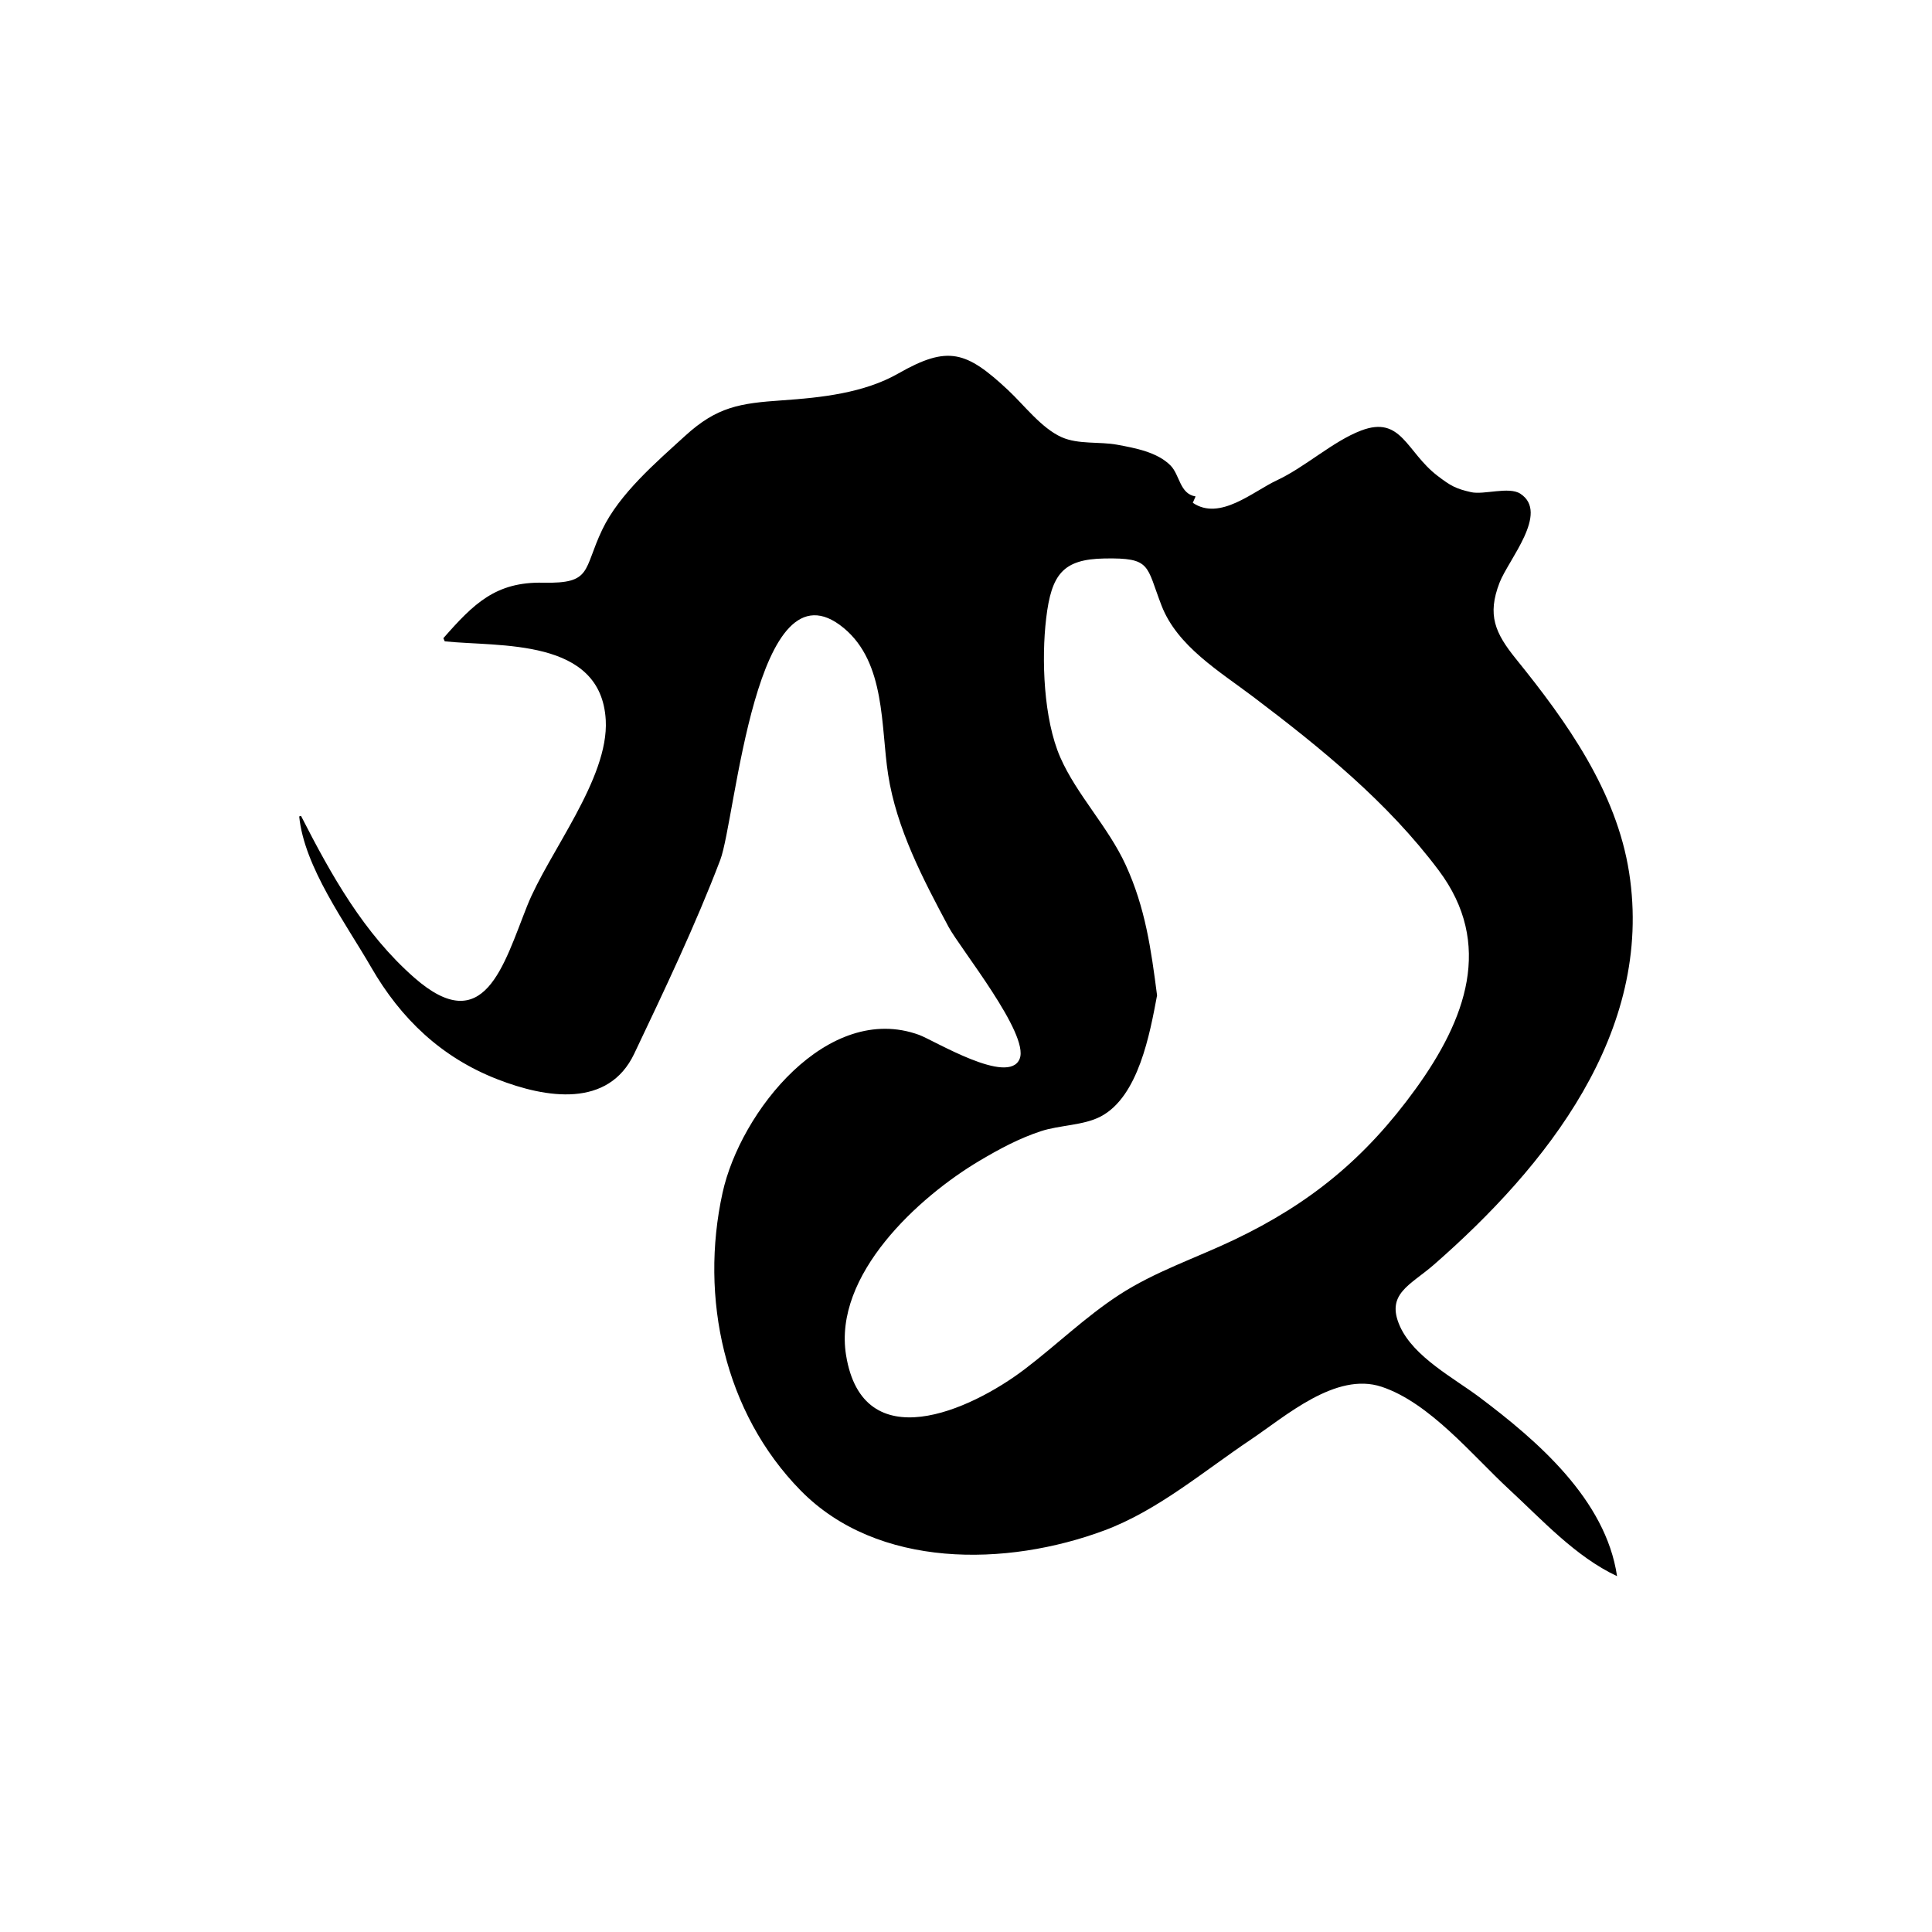 <?xml version="1.0" encoding="UTF-8"?>
<svg id="Calque_1" data-name="Calque 1" xmlns="http://www.w3.org/2000/svg" viewBox="0 0 1024 1024">
  <defs>
    <style>
      .cls-1 {
        stroke-width: 0px;
      }
    </style>
  </defs>
  <path class="cls-1" d="m159.55,432.45c15.98,31.27,33.21,62.21,60.05,85.75,37.12,32.56,47.25-6.55,59.83-38.13,11.24-28.21,43.34-67.29,41.63-98.4-2.42-43.79-56.37-38.71-85.34-41.75-.24-.55-.49-1.11-.73-1.66,16.1-18.36,27.81-29.96,52.91-29.42,26.09.56,21.04-6.58,31.28-28.07,9.1-19.08,28.62-35.76,44-49.8,16.9-15.43,29.03-17.24,51.4-18.78,20.61-1.42,43.31-3.83,61.55-14.24,26.33-15.02,35.98-11.93,58.25,8.89,8.38,7.84,17.68,20.18,28.35,24.9,8.85,3.92,19.97,2.24,29.36,3.97,9.51,1.75,21.35,3.93,28.34,11.04,4.94,5.03,4.83,15.03,13.25,16.37-.62,1.42-1.05,2.41-1.47,3.37,14.3,9.8,31.92-6.01,44.5-11.88,15.16-7.07,29.78-20.73,44.71-26.41,21.39-8.14,23.97,11.32,40.4,23.92,7.1,5.44,9.77,6.9,17.86,8.74,6.79,1.54,20.11-3.12,26.15.83,15.47,10.1-6.28,34.85-11.04,47.15-6.62,17.12-2.43,26.64,8.83,40.56,26.73,33.03,53.15,70.03,59.86,113.13,13.18,84.68-44.2,155.96-103.39,207.71-12.54,10.97-25.91,15.5-18.02,32.87,7.36,16.2,28.58,27.33,41.97,37.38,30.62,23,67.04,54.22,73.03,94.91-22.04-10.34-39.65-29.78-57.35-46.13-19.16-17.7-41.86-45.76-67.44-54.25-24.28-8.06-50.83,15.59-69.46,28.09-24.78,16.62-49.19,37.49-77.37,48.01-51.91,19.37-120.27,20.49-161.12-21.15-40.5-41.29-53.55-102.27-41.36-157.77,9.44-42.98,55.77-101.33,104.18-83.68,7.77,2.83,47.5,27.17,53.3,12.66,5.24-13.1-31.6-58.53-37.69-69.91-13.54-25.31-27.59-52.08-32.03-80.73-3.95-25.45-1.21-59.18-23.5-77.65-46.94-38.89-57.27,101.31-65.47,122.89-13.06,34.35-29.82,69.49-45.61,102.72-13.7,28.83-46.52,23.69-72.62,13.5-29.58-11.55-51.04-32-66.78-59.28-13.46-23.33-35.52-53.11-38.16-79.99.32-.09.63-.18.95-.28Zm453.72,95.11c-3.8,20.19-9.79,53.66-29.87,64.2-9.11,4.79-21.78,4.53-31.71,7.8-11.65,3.84-21.94,9.4-32.46,15.63-32.32,19.16-77.7,60.55-70.79,103.13,8.91,54.93,65.76,29.35,94.62,7.42,16.94-12.87,32.18-27.75,50.05-39.4,18.98-12.37,40.62-19.49,60.99-29.21,40.46-19.31,69.71-43.33,96.25-80.02,26.54-36.68,41.44-76.77,12.21-115.78-27.23-36.33-62.39-64.8-98.24-91.94-17.88-13.53-40.33-26.85-48.67-48.41-8.26-21.36-5.31-25.42-30.28-24.98-21.98.39-28.09,8.34-30.87,31.69-2.57,21.61-1.39,53.5,7.48,73.74,8.68,19.79,25.39,36.78,34.69,57.07,10.38,22.63,13.45,44.69,16.6,69.07Z"/>
</svg>